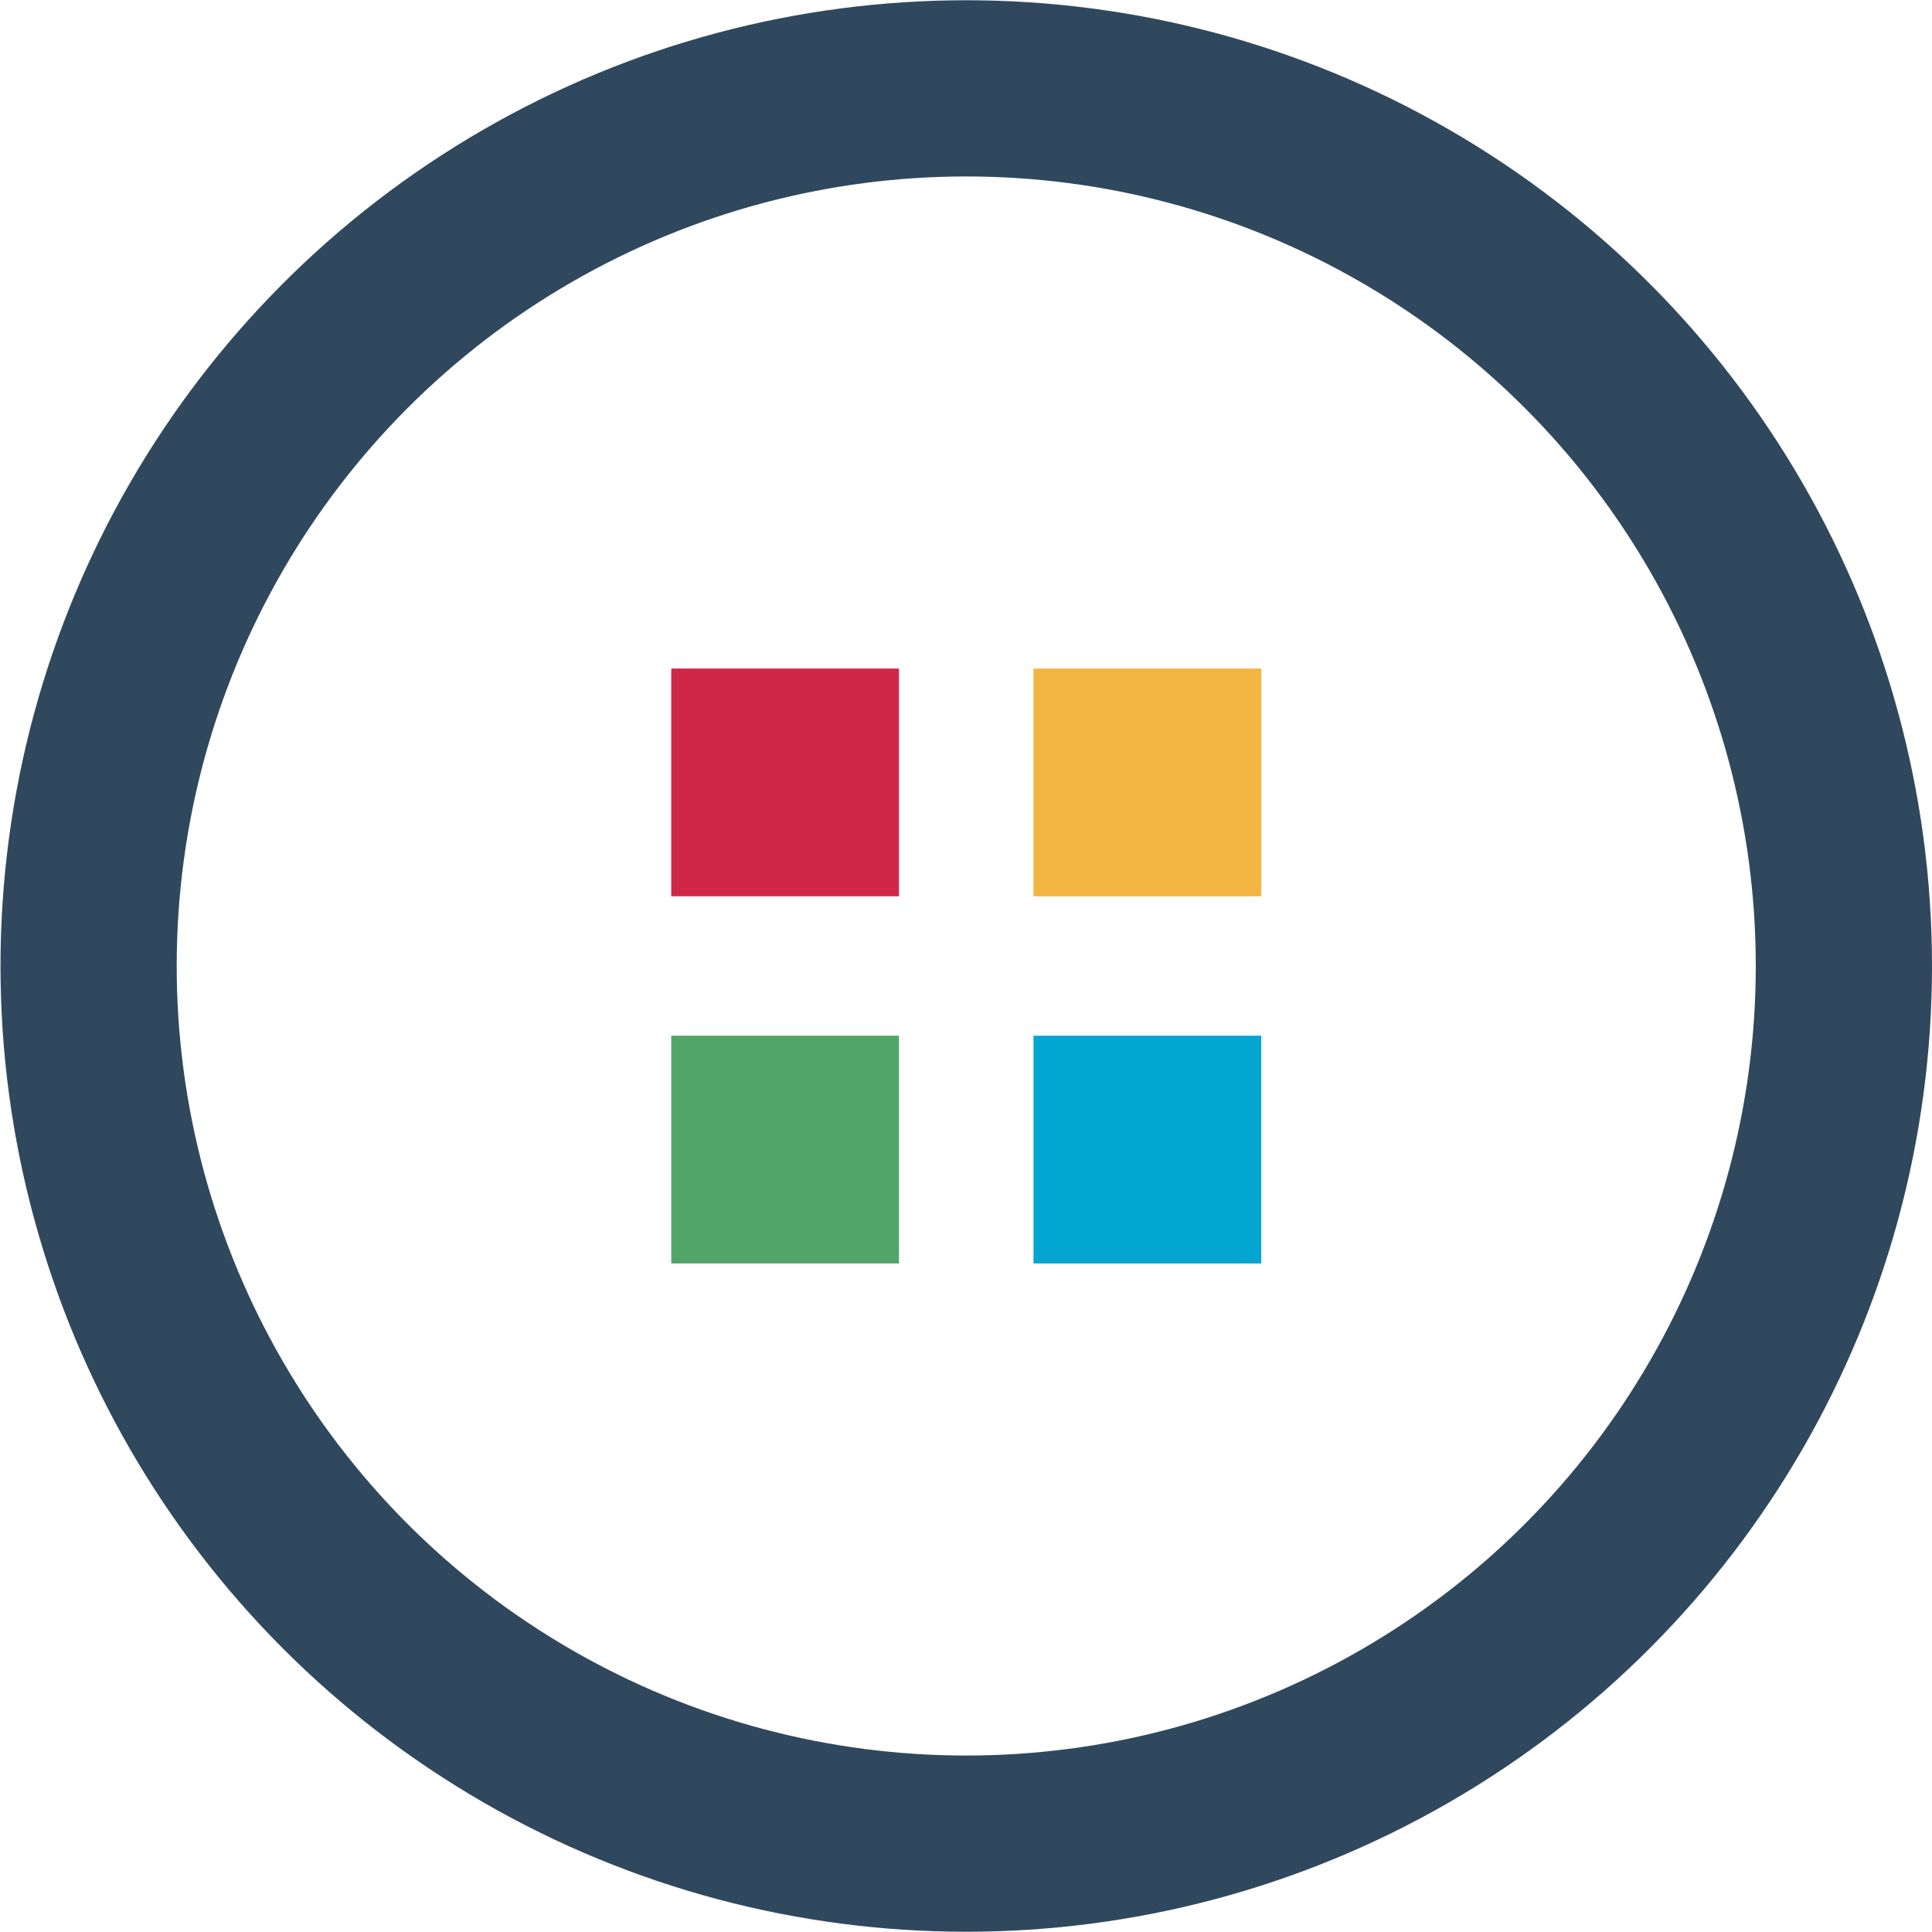 <svg width="40px" height="40px" xmlns="http://www.w3.org/2000/svg" viewBox="0 0 39.35 39.36"><defs><style>.toolkit-1{fill:none;stroke:#30485e;stroke-miterlimit:10;stroke-width:3.59px;}.toolkit-2{fill:#d12747;}.toolkit-3{fill:#f3b540;}.toolkit-4{fill:#51a56a;}.toolkit-5{fill:#02a6d1;}</style></defs><title>Innovation.gov Icons</title><circle class="toolkit-1" cx="19.68" cy="19.68" r="17.88"/><rect class="toolkit-2" x="13.67" y="13.62" width="4.64" height="4.64"/><rect class="toolkit-3" x="21.05" y="13.62" width="4.64" height="4.64"/><rect class="toolkit-4" x="13.67" y="21.1" width="4.64" height="4.64"/><rect class="toolkit-5" x="21.05" y="21.1" width="4.64" height="4.64"/></svg>